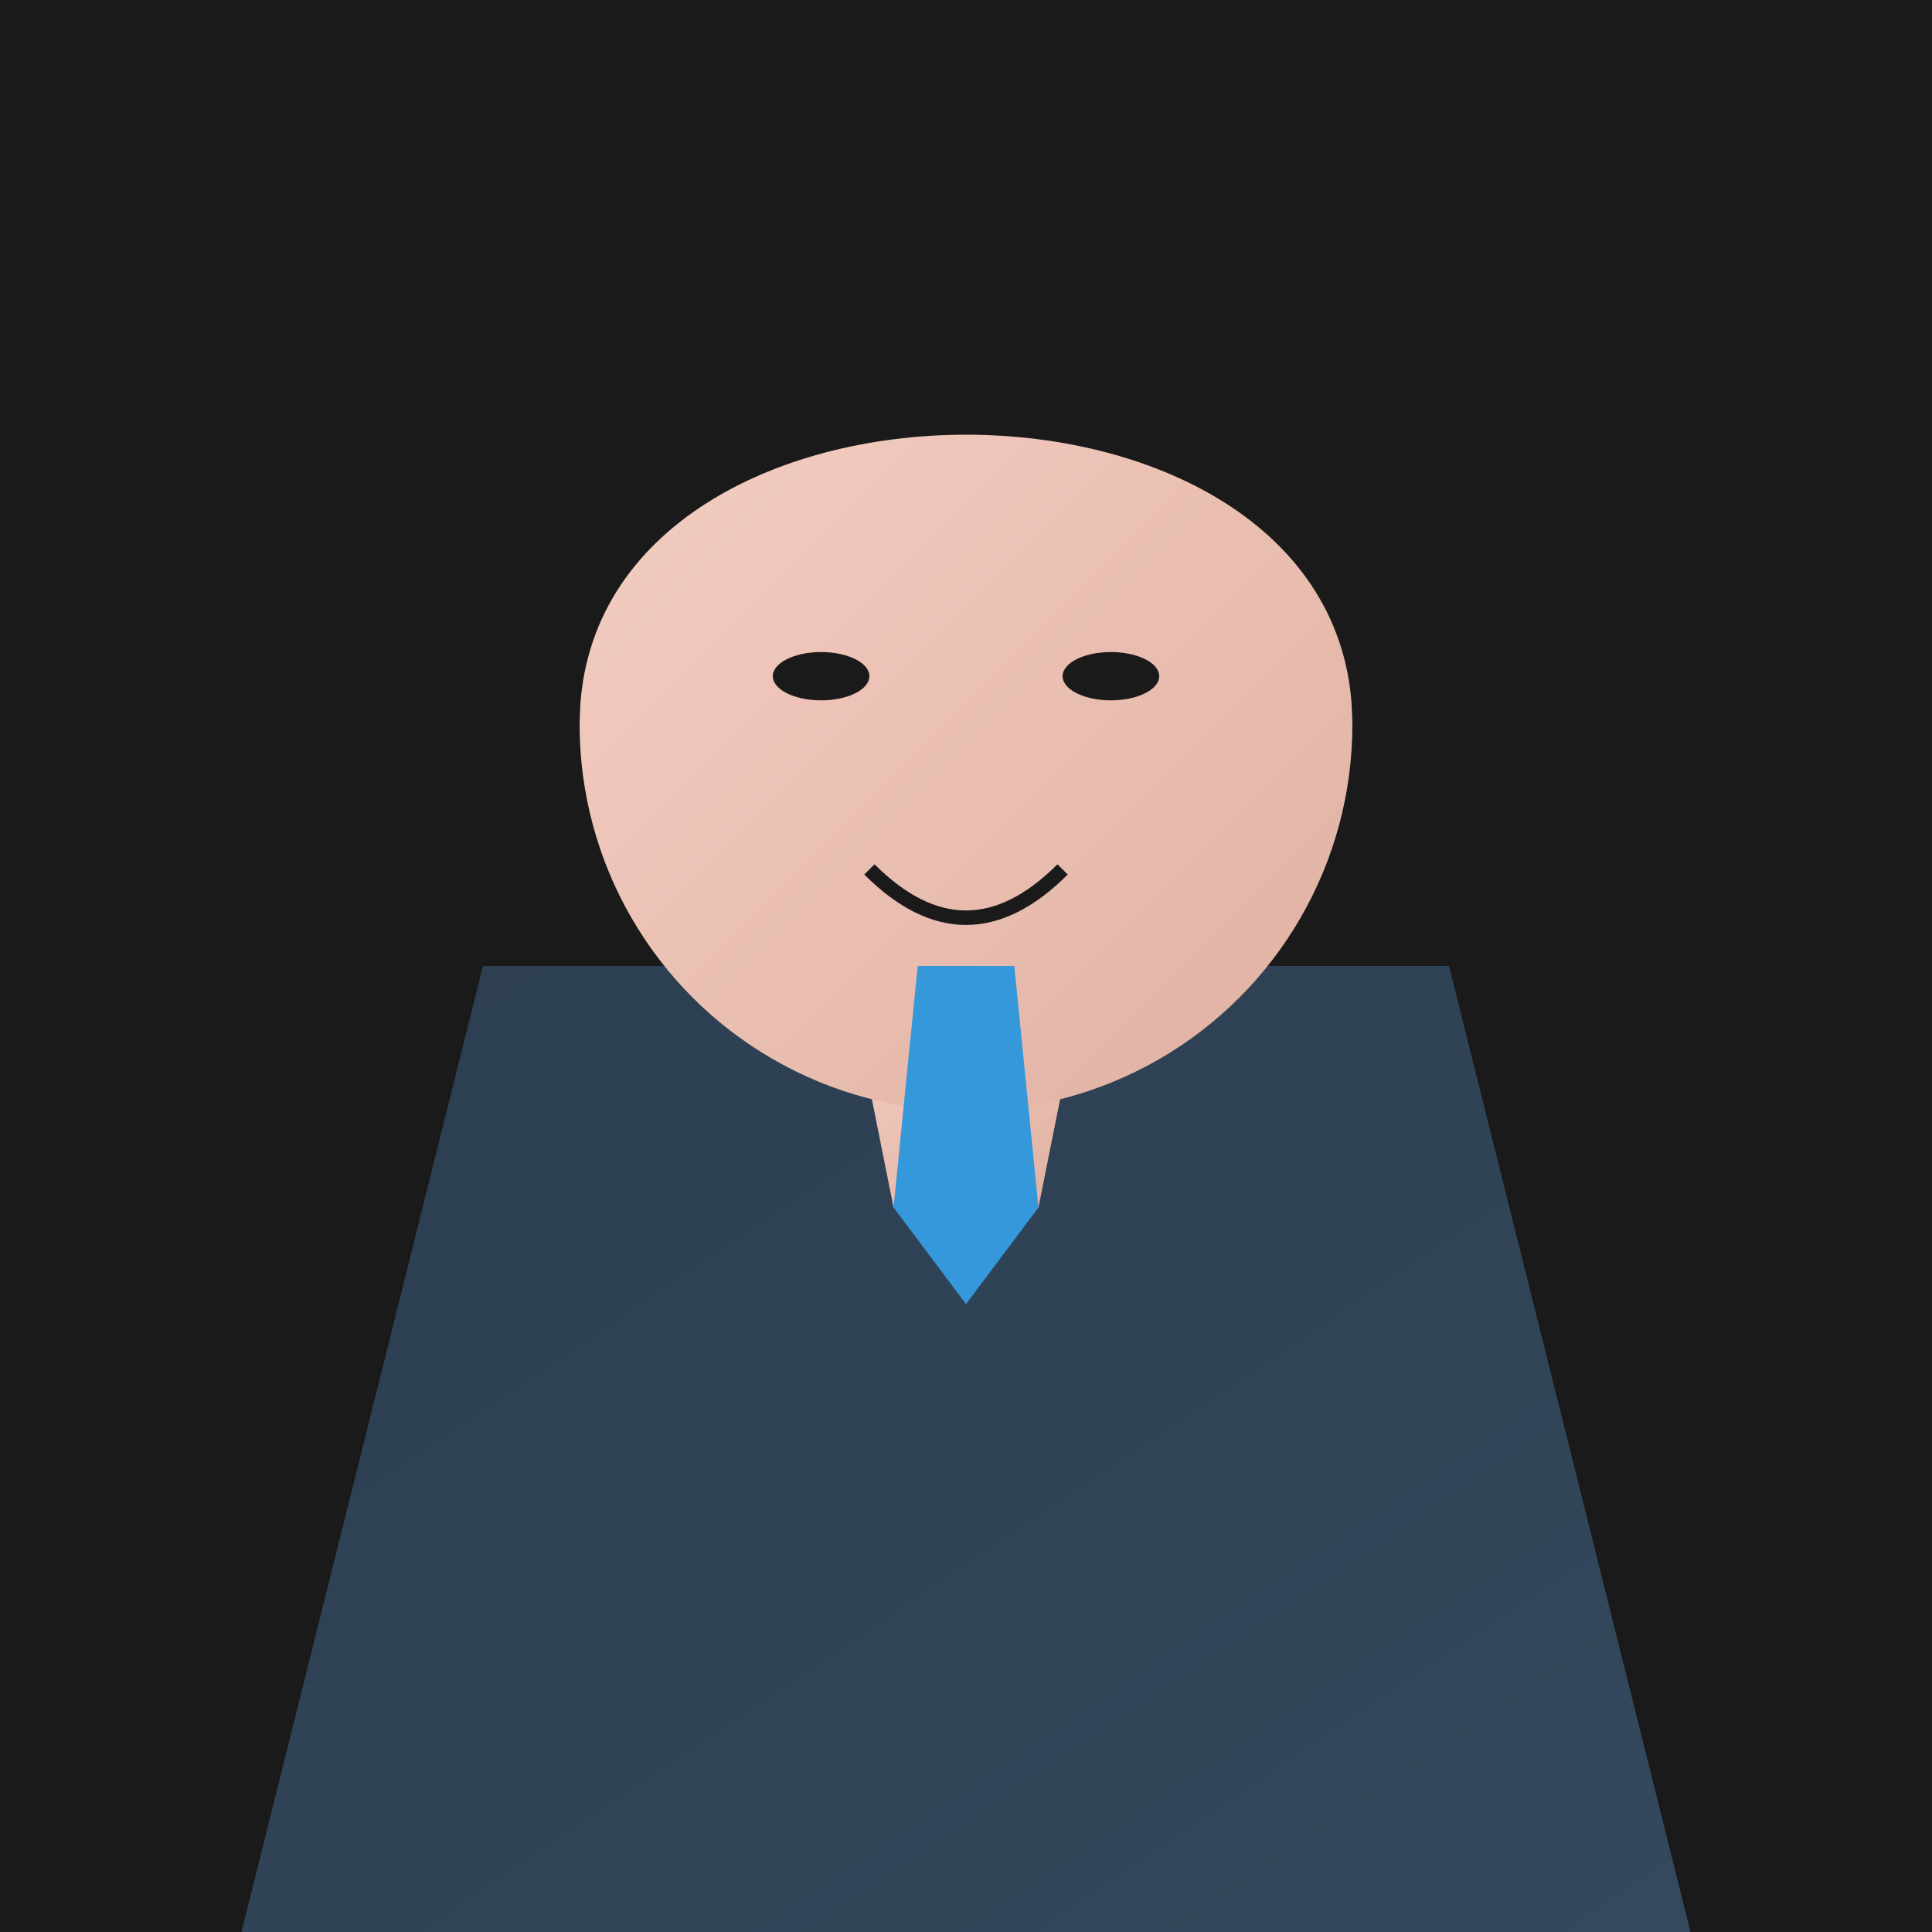 <?xml version="1.0" encoding="UTF-8" standalone="no"?>
<svg viewBox="0 0 400 400" xmlns="http://www.w3.org/2000/svg">
  <defs>
    <linearGradient id="skinGradient" x1="0%" y1="0%" x2="100%" y2="100%">
      <stop offset="0%" style="stop-color:#f5d0c5;stop-opacity:1" />
      <stop offset="100%" style="stop-color:#e0b0a0;stop-opacity:1" />
    </linearGradient>
    <linearGradient id="suitGradient" x1="0%" y1="0%" x2="100%" y2="100%">
      <stop offset="0%" style="stop-color:#2c3e50;stop-opacity:1" />
      <stop offset="100%" style="stop-color:#34495e;stop-opacity:1" />
    </linearGradient>
  </defs>
  <rect width="400" height="400" fill="#1a1a1a"/>
  <!-- Suit -->
  <path d="M 100 200 L 300 200 L 350 400 L 50 400 Z" fill="url(#suitGradient)"/>
  <!-- Neck -->
  <path d="M 175 200 L 225 200 L 215 250 L 185 250 Z" fill="url(#skinGradient)"/>
  <!-- Head -->
  <circle cx="200" cy="150" r="80" fill="url(#skinGradient)"/>
  <!-- Hair -->
  <path d="M 120 150 C 120 70 280 70 280 150 L 280 110 C 280 50 120 50 120 110 Z" fill="#1a1a1a"/>
  <!-- Eyes -->
  <ellipse cx="170" cy="140" rx="10" ry="5" fill="#1a1a1a"/>
  <ellipse cx="230" cy="140" rx="10" ry="5" fill="#1a1a1a"/>
  <!-- Mouth -->
  <path d="M 180 180 Q 200 200 220 180" fill="none" stroke="#1a1a1a" stroke-width="3"/>
  <!-- Tie -->
  <path d="M 190 200 L 210 200 L 215 250 L 200 270 L 185 250 Z" fill="#3498db"/>
</svg>
